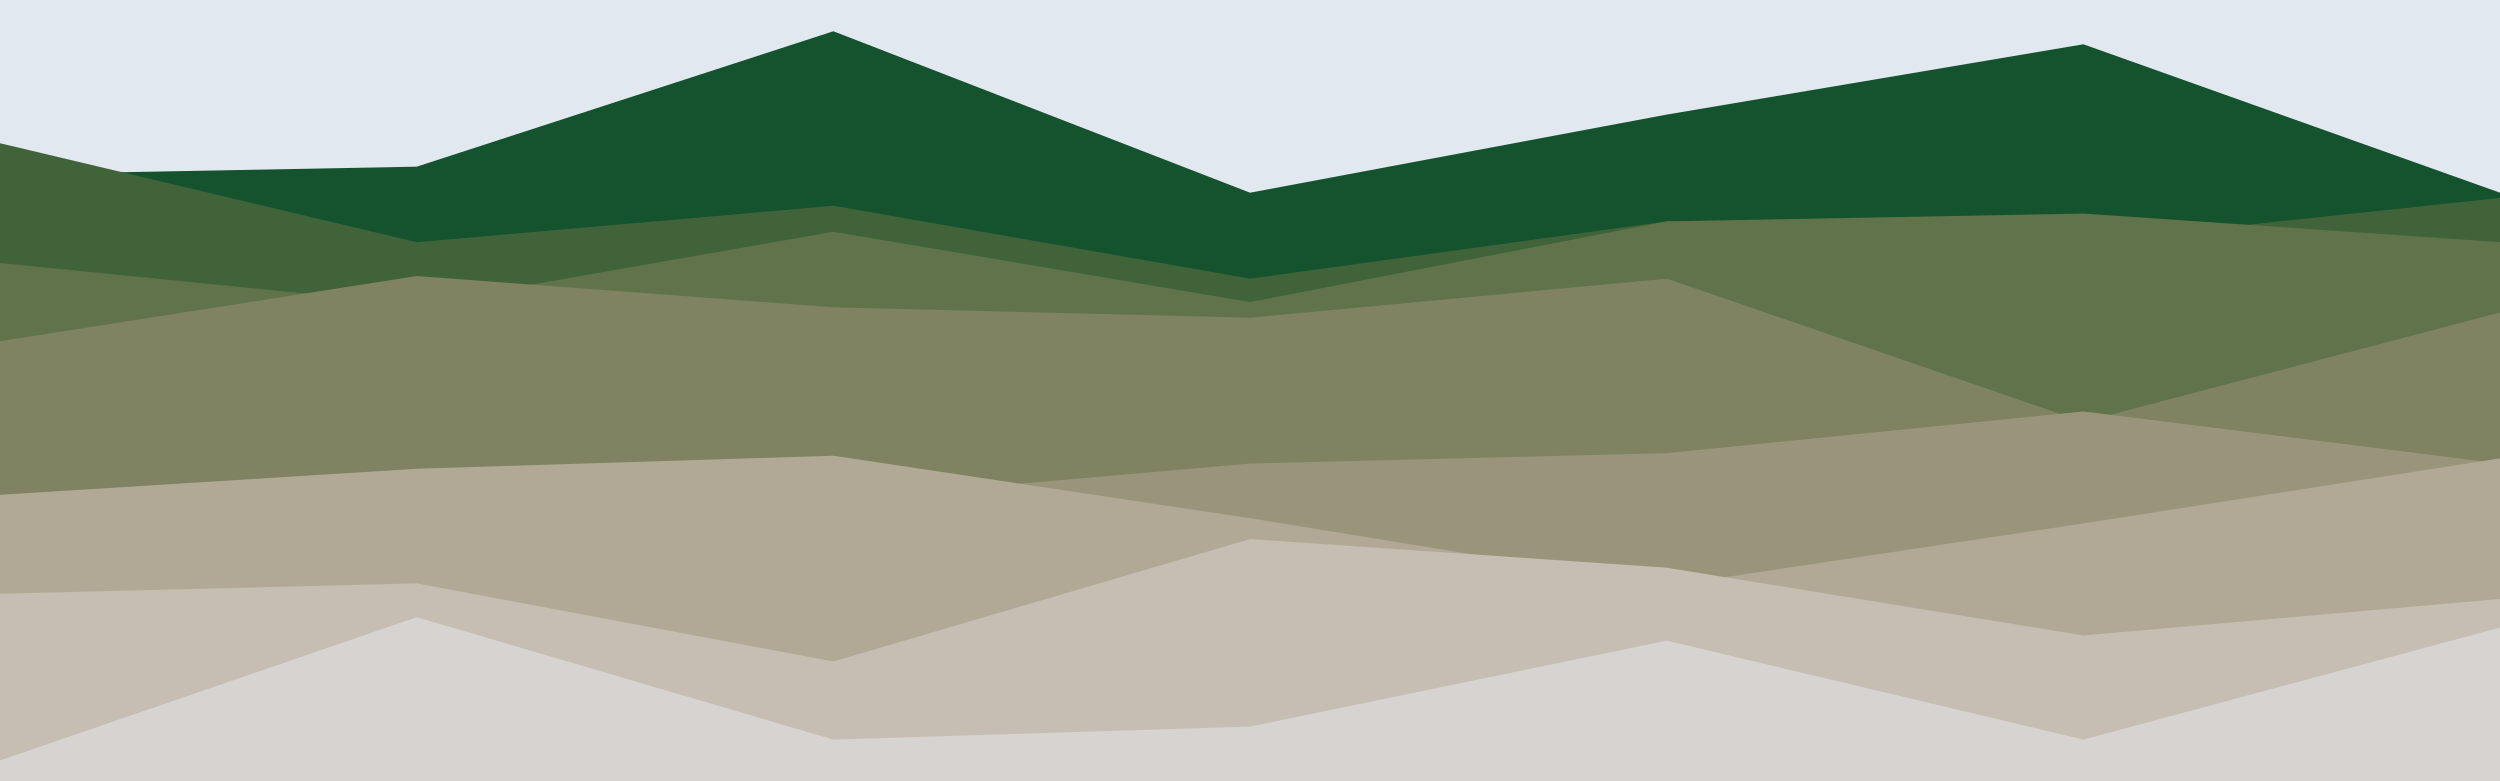 <svg id="visual" viewBox="0 0 960 300" width="960" height="300" xmlns="http://www.w3.org/2000/svg" xmlns:xlink="http://www.w3.org/1999/xlink" version="1.1"><rect x="0" y="0" width="960" height="300" fill="#e2e8f0"></rect><path d="M0 67L160 64L320 12L480 74L640 44L800 17L960 74L960 301L800 301L640 301L480 301L320 301L160 301L0 301Z" fill="#14532d"></path><path d="M0 55L160 93L320 79L480 107L640 85L800 93L960 76L960 301L800 301L640 301L480 301L320 301L160 301L0 301Z" fill="#40633a"></path><path d="M0 101L160 117L320 89L480 116L640 85L800 82L960 93L960 301L800 301L640 301L480 301L320 301L160 301L0 301Z" fill="#61734b"></path><path d="M0 131L160 106L320 118L480 122L640 107L800 162L960 120L960 301L800 301L640 301L480 301L320 301L160 301L0 301Z" fill="#7f8361"></path><path d="M0 205L160 186L320 192L480 178L640 174L800 158L960 178L960 301L800 301L640 301L480 301L320 301L160 301L0 301Z" fill="#9a957a"></path><path d="M0 190L160 180L320 175L480 199L640 225L800 201L960 176L960 301L800 301L640 301L480 301L320 301L160 301L0 301Z" fill="#b2a896"></path><path d="M0 228L160 224L320 254L480 207L640 218L800 244L960 230L960 301L800 301L640 301L480 301L320 301L160 301L0 301Z" fill="#c6bdb3"></path><path d="M0 292L160 237L320 284L480 279L640 246L800 284L960 241L960 301L800 301L640 301L480 301L320 301L160 301L0 301Z" fill="#d6d3d1"></path></svg>